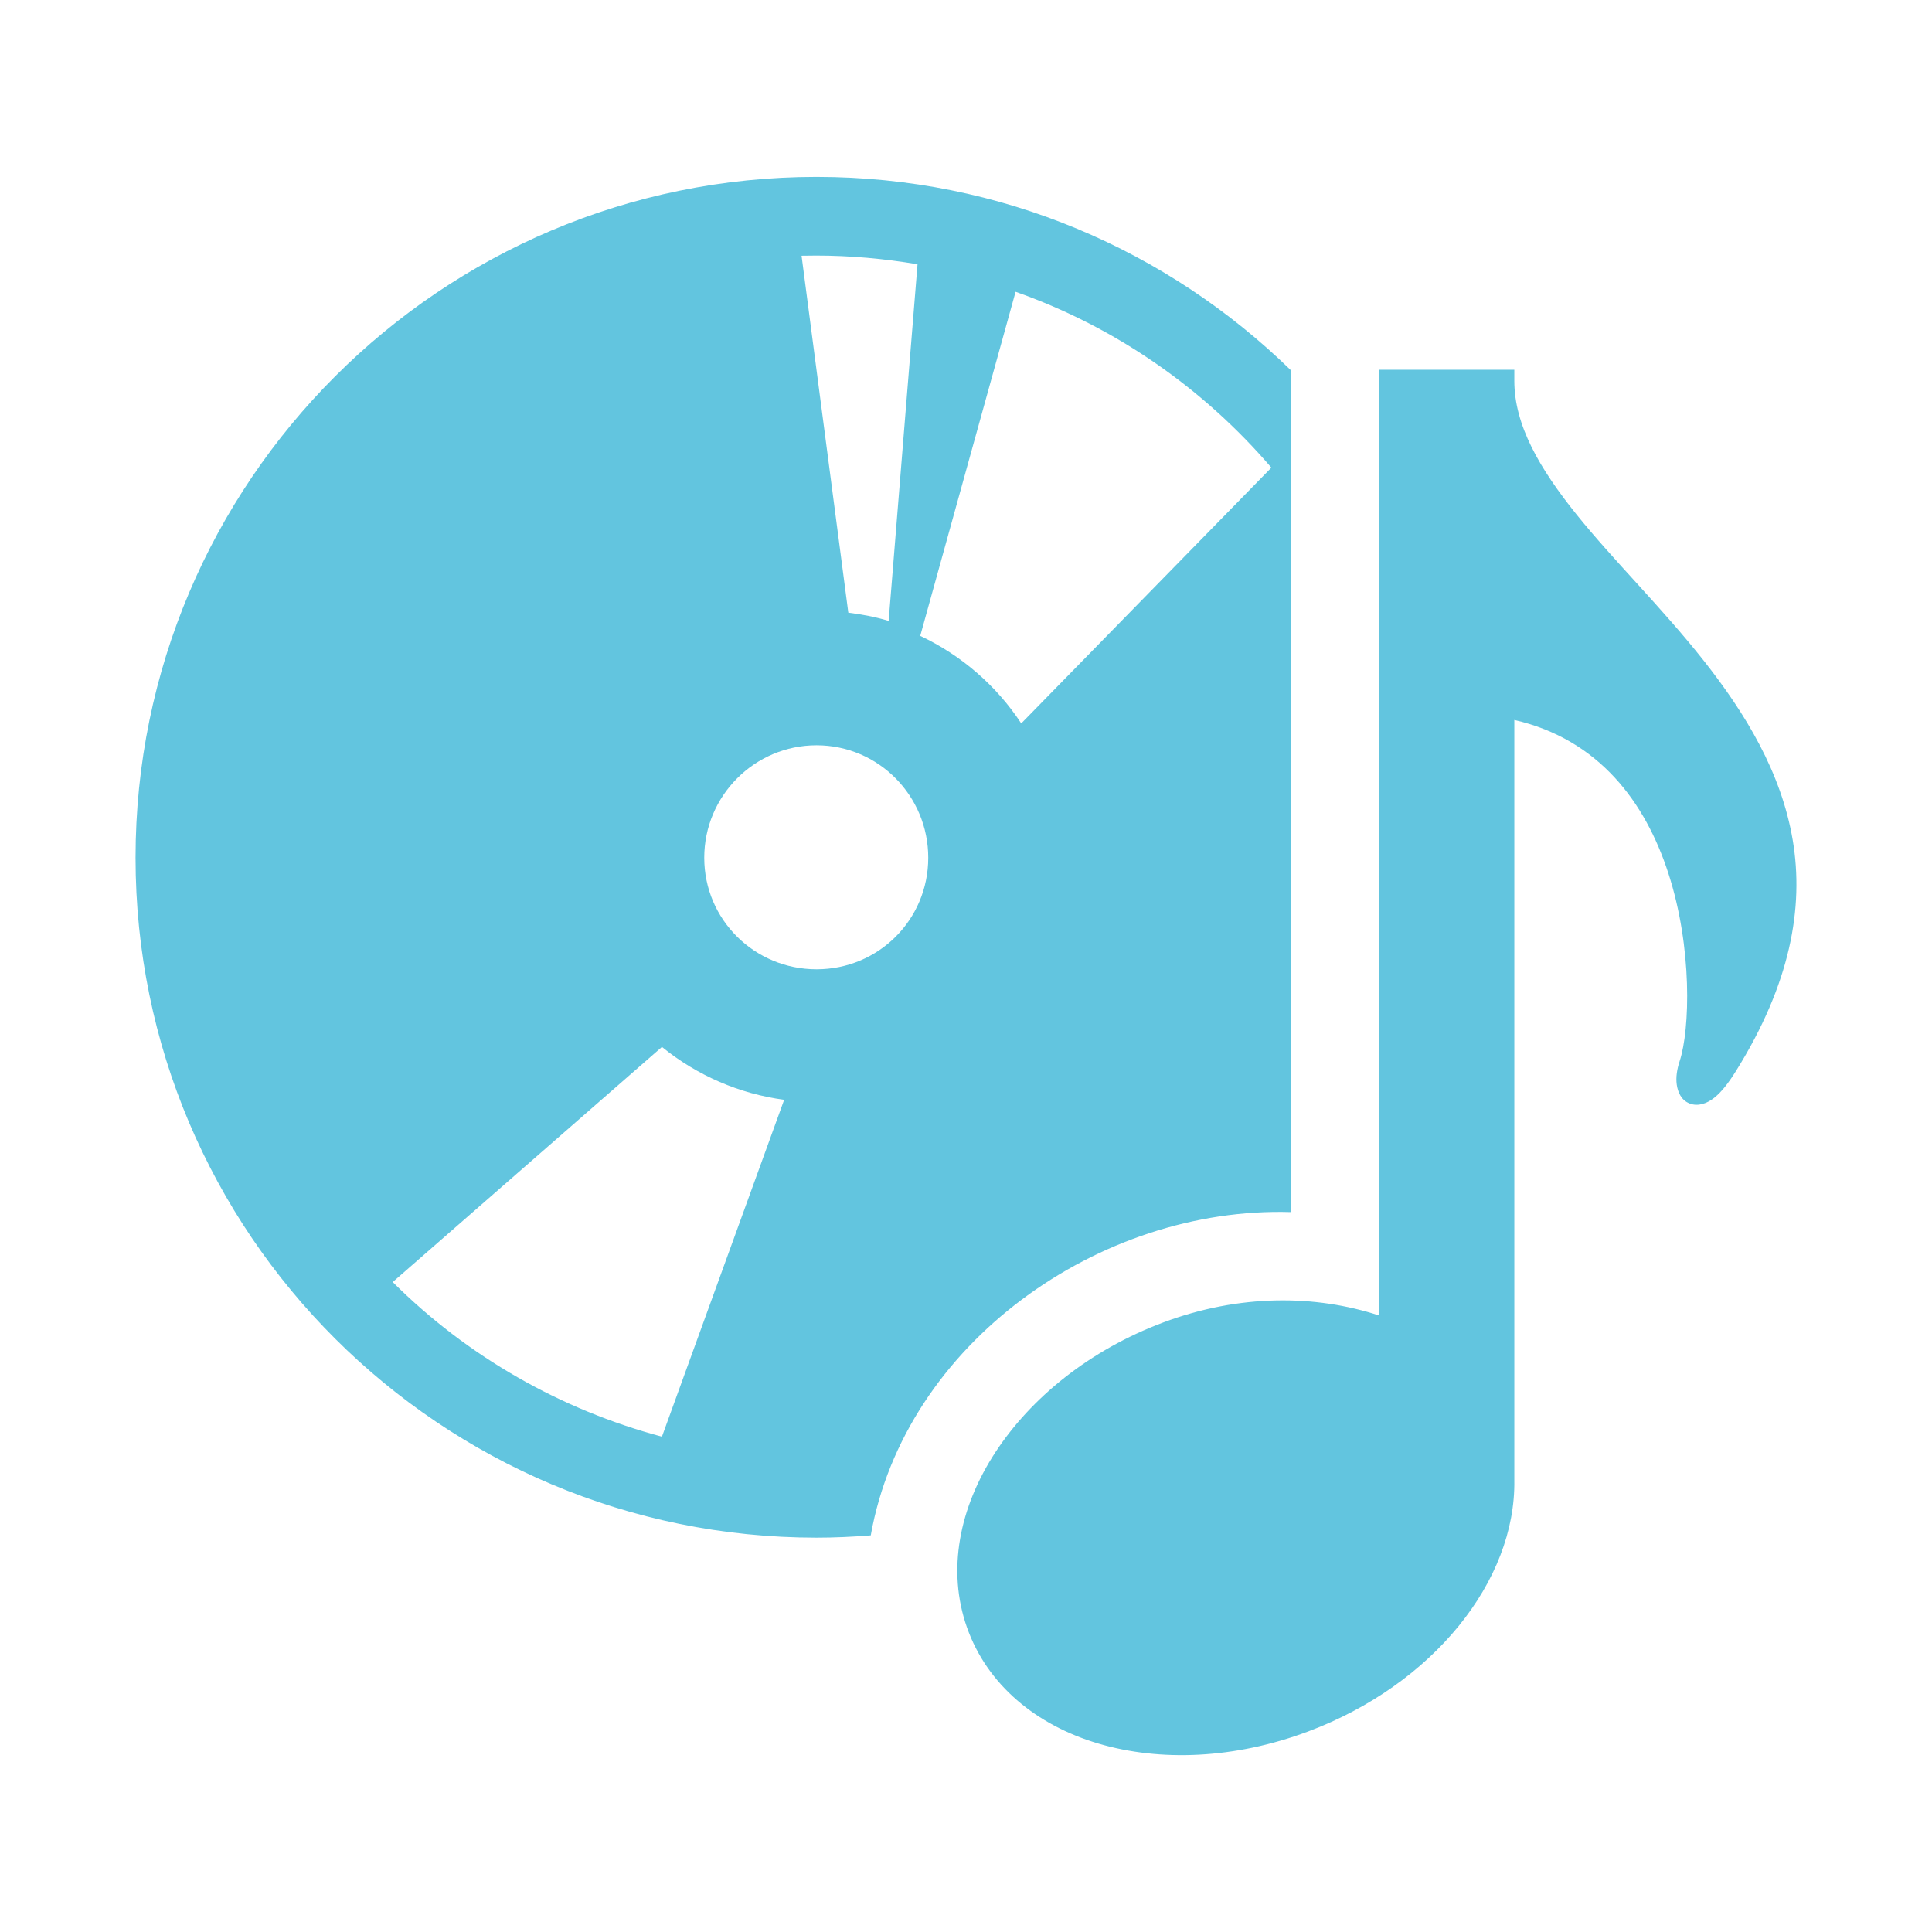 <svg viewBox="0 0 512 512" xmlns="http://www.w3.org/2000/svg">
 <path d="m216.39 46.881c-99.605 0-180.469 80.827-180.469 180.43 0 99.604 80.866 180.184 180.469 180.184 4.84 0 9.632-.228 14.37-.608 9.067-50.922 60.656-87.202 111.316-85.673v-223.111c-32.471-31.662-76.707-51.221-125.647-51.221h-.04m-.082 20.848c8.998.004 17.99.809 26.846 2.308l-7.653 94.508c-3.51-1.07-7.064-1.725-10.69-2.187l-12.391-94.588c1.284-.032 2.604-.04 3.887-.04m52.841 9.596c26.551 9.362 49.832 25.655 67.779 46.606l-66.289 67.779c-6.543-9.986-15.877-18.073-26.765-23.201l25.267-91.18m96.247 20.651v2.956 247.652c-16.733-5.48-36.893-5.704-57.09 1.863-19.488 7.304-35.036 19.914-44.541 34.459-9.505 14.545-12.867 31.201-7.491 46.404 5.377 15.212 18.386 25.874 34.782 30.733 16.396 4.859 36.152 4.105 55.636-3.199 33.024-12.377 55.064-39.846 54.628-66.652-.001-.061 0-.141 0-.202v-201.2c22.443 5.147 34.722 21.847 40.815 40.613 6.424 19.777 5.74 41.439 2.997 49.805-.709 2.159-1.034 4.262-.77 6.195.264 1.933 1.145 4.142 3.401 5.021 2.255.878 4.628-.001 6.518-1.498 1.897-1.498 3.706-3.787 5.791-7.126 14.357-23.012 18.06-43.231 15.023-61.184-3.037-17.946-12.54-33.568-23.607-47.578-11.067-14.009-23.9-26.536-33.689-38.71-9.79-12.173-16.48-23.655-16.48-35.39v-2.956h-2.997-29.957-2.956m-149.008 99.525c16.414 0 29.6 13.387 29.6 29.802 0 16.414-13.184 29.559-29.6 29.559-16.414 0-29.762-13.143-29.762-29.559 0-16.414 13.347-29.802 29.762-29.802m-40.977 79.931c9.338 7.593 20.557 12.434 32.393 14.011l-32.393 89.283c-26.657-7.111-51.411-21.1-71.343-40.977l71.343-62.311" fill="#62c5df"/>
</svg>
